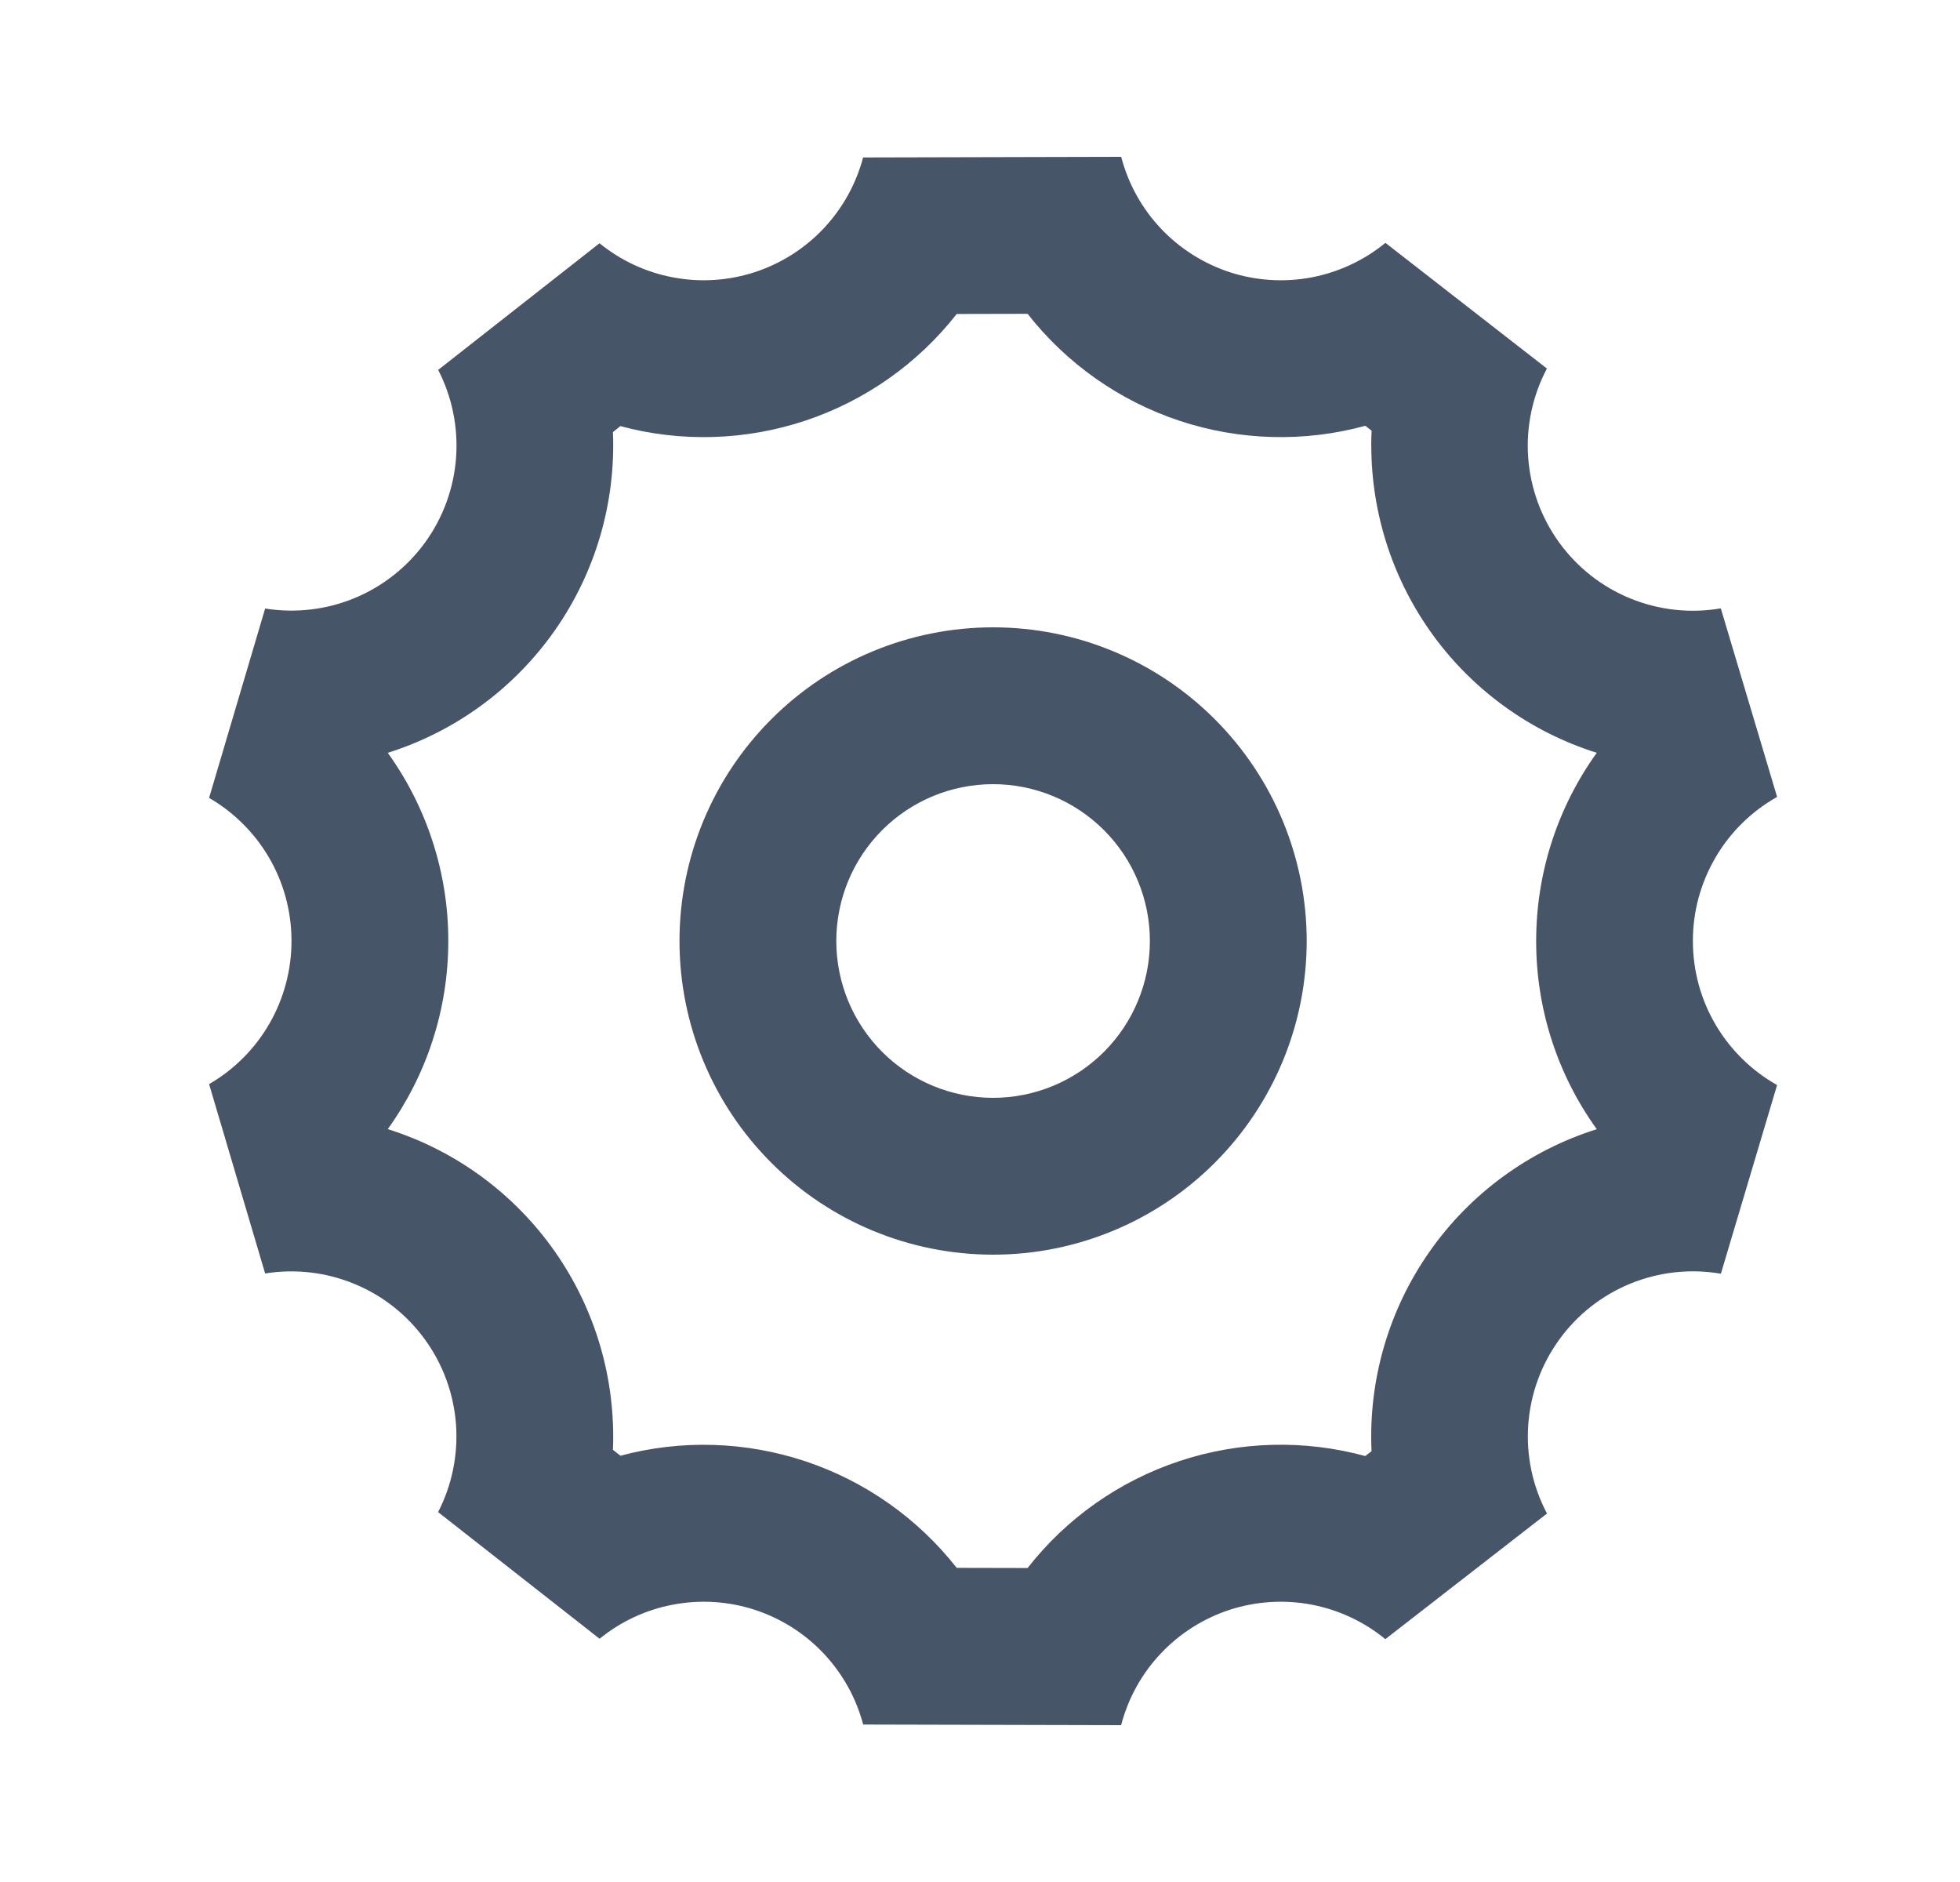 <svg width="25" height="24" viewBox="0 0 25 24" fill="none" xmlns="http://www.w3.org/2000/svg">
<g id="icon / jam-icons / outline &#38; logos / cog">
<path id="Vector" d="M22.667 10.163C22.341 10.346 22.069 10.613 21.881 10.936C21.692 11.259 21.592 11.626 21.593 12C21.593 12.789 22.026 13.476 22.667 13.837L21.95 16.243C21.562 16.176 21.164 16.22 20.799 16.368C20.435 16.516 20.12 16.763 19.889 17.082C19.658 17.4 19.521 17.777 19.493 18.169C19.465 18.561 19.548 18.953 19.732 19.301L17.67 20.903C17.397 20.679 17.072 20.528 16.725 20.462C16.378 20.397 16.02 20.42 15.684 20.529C15.349 20.639 15.046 20.831 14.804 21.088C14.562 21.345 14.389 21.658 14.3 22L11.01 21.992C10.92 21.652 10.746 21.34 10.504 21.084C10.263 20.829 9.961 20.638 9.627 20.529C9.292 20.42 8.936 20.397 8.59 20.462C8.244 20.526 7.92 20.676 7.648 20.898L5.588 19.283C5.766 18.937 5.845 18.548 5.816 18.159C5.786 17.771 5.65 17.398 5.421 17.083C5.192 16.767 4.881 16.521 4.521 16.373C4.161 16.224 3.766 16.178 3.382 16.24L2.667 13.825C2.987 13.64 3.252 13.374 3.437 13.053C3.621 12.733 3.718 12.37 3.718 12C3.718 11.22 3.297 10.54 2.667 10.175L3.382 7.76C3.766 7.822 4.161 7.776 4.521 7.628C4.881 7.479 5.193 7.233 5.422 6.918C5.651 6.602 5.787 6.23 5.817 5.841C5.846 5.452 5.767 5.063 5.589 4.717L7.647 3.102C7.919 3.324 8.243 3.474 8.589 3.538C8.935 3.603 9.291 3.58 9.626 3.471C9.96 3.362 10.262 3.171 10.503 2.916C10.745 2.66 10.919 2.348 11.009 2.008L14.301 2C14.39 2.342 14.563 2.655 14.805 2.912C15.047 3.169 15.35 3.361 15.685 3.471C16.021 3.58 16.379 3.603 16.726 3.538C17.073 3.472 17.398 3.321 17.671 3.097L19.731 4.7C19.547 5.048 19.464 5.44 19.492 5.832C19.52 6.224 19.657 6.601 19.888 6.919C20.119 7.238 20.434 7.485 20.798 7.633C21.163 7.781 21.561 7.825 21.949 7.758L22.667 10.162V10.163ZM17.49 5.68C17.49 5.617 17.492 5.555 17.495 5.492L17.415 5.43C16.636 5.642 15.812 5.62 15.045 5.366C14.279 5.112 13.605 4.637 13.107 4.002L12.203 4.004C11.707 4.637 11.035 5.11 10.273 5.364C9.51 5.618 8.689 5.643 7.913 5.434L7.818 5.51C7.855 6.413 7.594 7.303 7.075 8.042C6.556 8.781 5.808 9.329 4.946 9.6C5.448 10.299 5.719 11.138 5.718 11.999C5.718 12.881 5.438 13.714 4.946 14.399C5.808 14.67 6.556 15.218 7.075 15.957C7.594 16.696 7.855 17.586 7.818 18.489L7.914 18.564C8.69 18.356 9.51 18.381 10.273 18.635C11.035 18.889 11.706 19.362 12.203 19.994L13.107 19.996C13.604 19.36 14.278 18.886 15.045 18.632C15.811 18.378 16.635 18.356 17.414 18.568L17.494 18.506C17.453 17.601 17.712 16.707 18.232 15.964C18.751 15.222 19.502 14.672 20.367 14.4C19.863 13.701 19.593 12.861 19.594 12C19.594 11.118 19.875 10.284 20.367 9.6C19.533 9.338 18.804 8.816 18.287 8.112C17.77 7.407 17.491 6.555 17.491 5.681L17.49 5.68ZM12.667 16C11.606 16 10.588 15.579 9.838 14.828C9.088 14.078 8.667 13.061 8.667 12C8.667 10.939 9.088 9.922 9.838 9.172C10.588 8.421 11.606 8 12.667 8C13.727 8 14.745 8.421 15.495 9.172C16.245 9.922 16.667 10.939 16.667 12C16.667 13.061 16.245 14.078 15.495 14.828C14.745 15.579 13.727 16 12.667 16ZM12.667 14C13.197 14 13.706 13.789 14.081 13.414C14.456 13.039 14.667 12.53 14.667 12C14.667 11.47 14.456 10.961 14.081 10.586C13.706 10.211 13.197 10 12.667 10C12.136 10 11.627 10.211 11.252 10.586C10.877 10.961 10.667 11.47 10.667 12C10.667 12.53 10.877 13.039 11.252 13.414C11.627 13.789 12.136 14 12.667 14Z" fill="#475569"/>
</g>
</svg>
